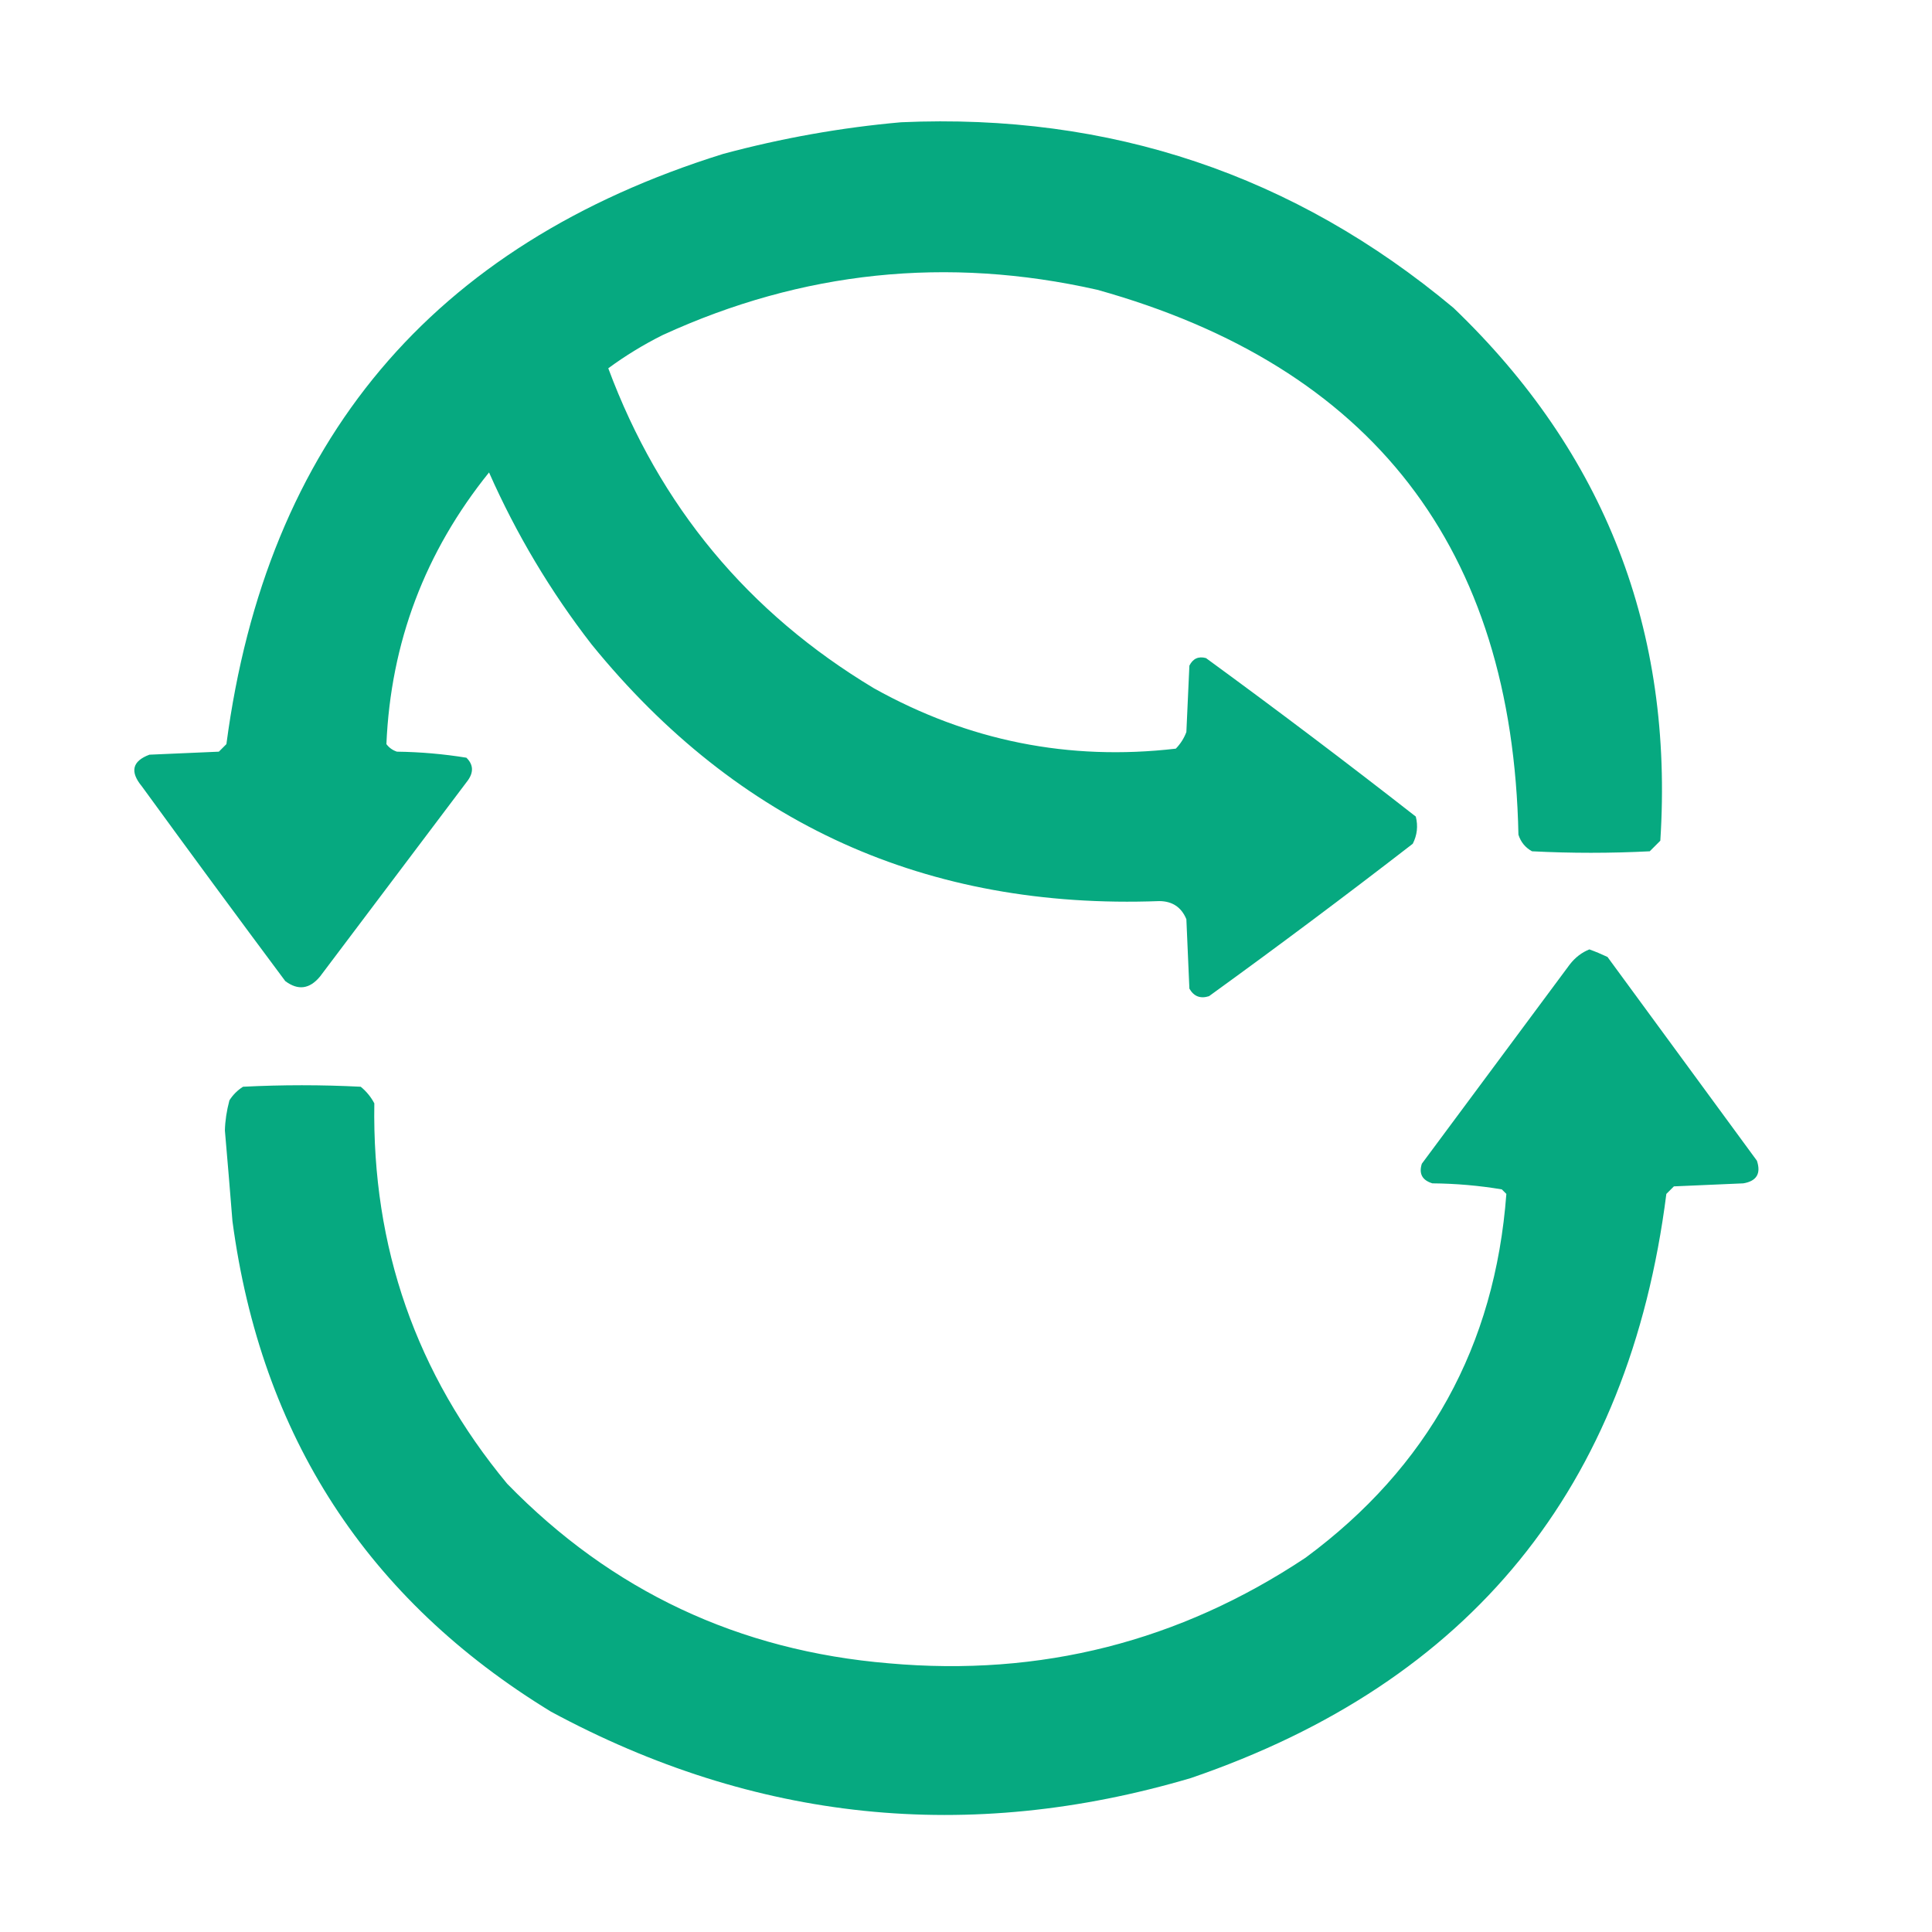 <?xml version="1.0" encoding="UTF-8"?>
<!DOCTYPE svg PUBLIC "-//W3C//DTD SVG 1.1//EN" "http://www.w3.org/Graphics/SVG/1.1/DTD/svg11.dtd">
<svg xmlns="http://www.w3.org/2000/svg" version="1.1" width="640px" height="640px" style="shape-rendering:geometricPrecision; text-rendering:geometricPrecision; image-rendering:optimizeQuality; fill-rule:evenodd; clip-rule:evenodd" xmlns:xlink="http://www.w3.org/1999/xlink">
<g><path style="opacity:0.975" fill="#00a77d" d="M 298.5,40.5 C 367.763,37.42 428.763,57.92 481.5,102C 531.649,150.095 554.482,208.929 550,278.5C 548.833,279.667 547.667,280.833 546.5,282C 533.5,282.667 520.5,282.667 507.5,282C 505.274,280.773 503.774,278.939 503,276.5C 501.066,181.599 454.566,121.432 363.5,96C 313.761,84.774 265.761,89.774 219.5,111C 213.166,114.165 207.166,117.831 201.5,122C 218.47,167.633 247.803,202.967 289.5,228C 320.764,245.453 354.097,252.12 389.5,248C 391.041,246.421 392.208,244.587 393,242.5C 393.333,235.167 393.667,227.833 394,220.5C 395.185,218.156 397.018,217.323 399.5,218C 422.95,235.116 446.117,252.616 469,270.5C 469.79,273.634 469.457,276.634 468,279.5C 445.768,296.698 423.268,313.532 400.5,330C 397.648,330.913 395.481,330.08 394,327.5C 393.667,319.833 393.333,312.167 393,304.5C 391.347,300.518 388.347,298.518 384,298.5C 307.064,301.36 244.397,273.026 196,213.5C 182.388,195.956 171.055,176.956 162,156.5C 140.773,182.857 129.44,212.857 128,246.5C 128.903,247.701 130.069,248.535 131.5,249C 139.244,249.103 146.911,249.769 154.5,251C 156.787,253.243 156.953,255.743 155,258.5C 138.667,280.167 122.333,301.833 106,323.5C 102.555,327.662 98.721,328.162 94.5,325C 78.545,303.589 62.711,282.089 47,260.5C 42.966,255.627 43.8,252.127 49.5,250C 57.167,249.667 64.833,249.333 72.5,249C 73.333,248.167 74.167,247.333 75,246.5C 88.258,146.25 143.092,81.083 239.5,51C 259.003,45.751 278.669,42.251 298.5,40.5 Z"/></g>
<g><path style="opacity:0.975" fill="#00a77d" d="M 526.5,314.5 C 528.512,315.228 530.512,316.062 532.5,317C 549,339.5 565.5,362 582,384.5C 583.414,388.752 581.914,391.252 577.5,392C 569.833,392.333 562.167,392.667 554.5,393C 553.667,393.833 552.833,394.667 552,395.5C 539.621,492.806 487.121,557.306 394.5,589C 320.731,610.803 250.064,603.47 182.5,567C 121.64,529.841 86.473,475.675 77,404.5C 76.203,394.469 75.369,384.469 74.5,374.5C 74.573,371.326 75.073,367.993 76,364.5C 77.167,362.667 78.667,361.167 80.5,360C 93.5,359.333 106.5,359.333 119.5,360C 121.378,361.543 122.878,363.376 124,365.5C 123.216,413.159 137.883,455.159 168,491.5C 202.568,527.029 244.735,546.862 294.5,551C 344.716,555.475 390.716,543.808 432.5,516C 473.072,486.026 495.238,445.859 499,395.5C 498.5,395 498,394.5 497.5,394C 489.938,392.733 482.271,392.066 474.5,392C 471.125,390.971 469.958,388.804 471,385.5C 487.333,363.5 503.667,341.5 520,319.5C 521.805,317.174 523.972,315.508 526.5,314.5 Z"/></g>
</svg>
